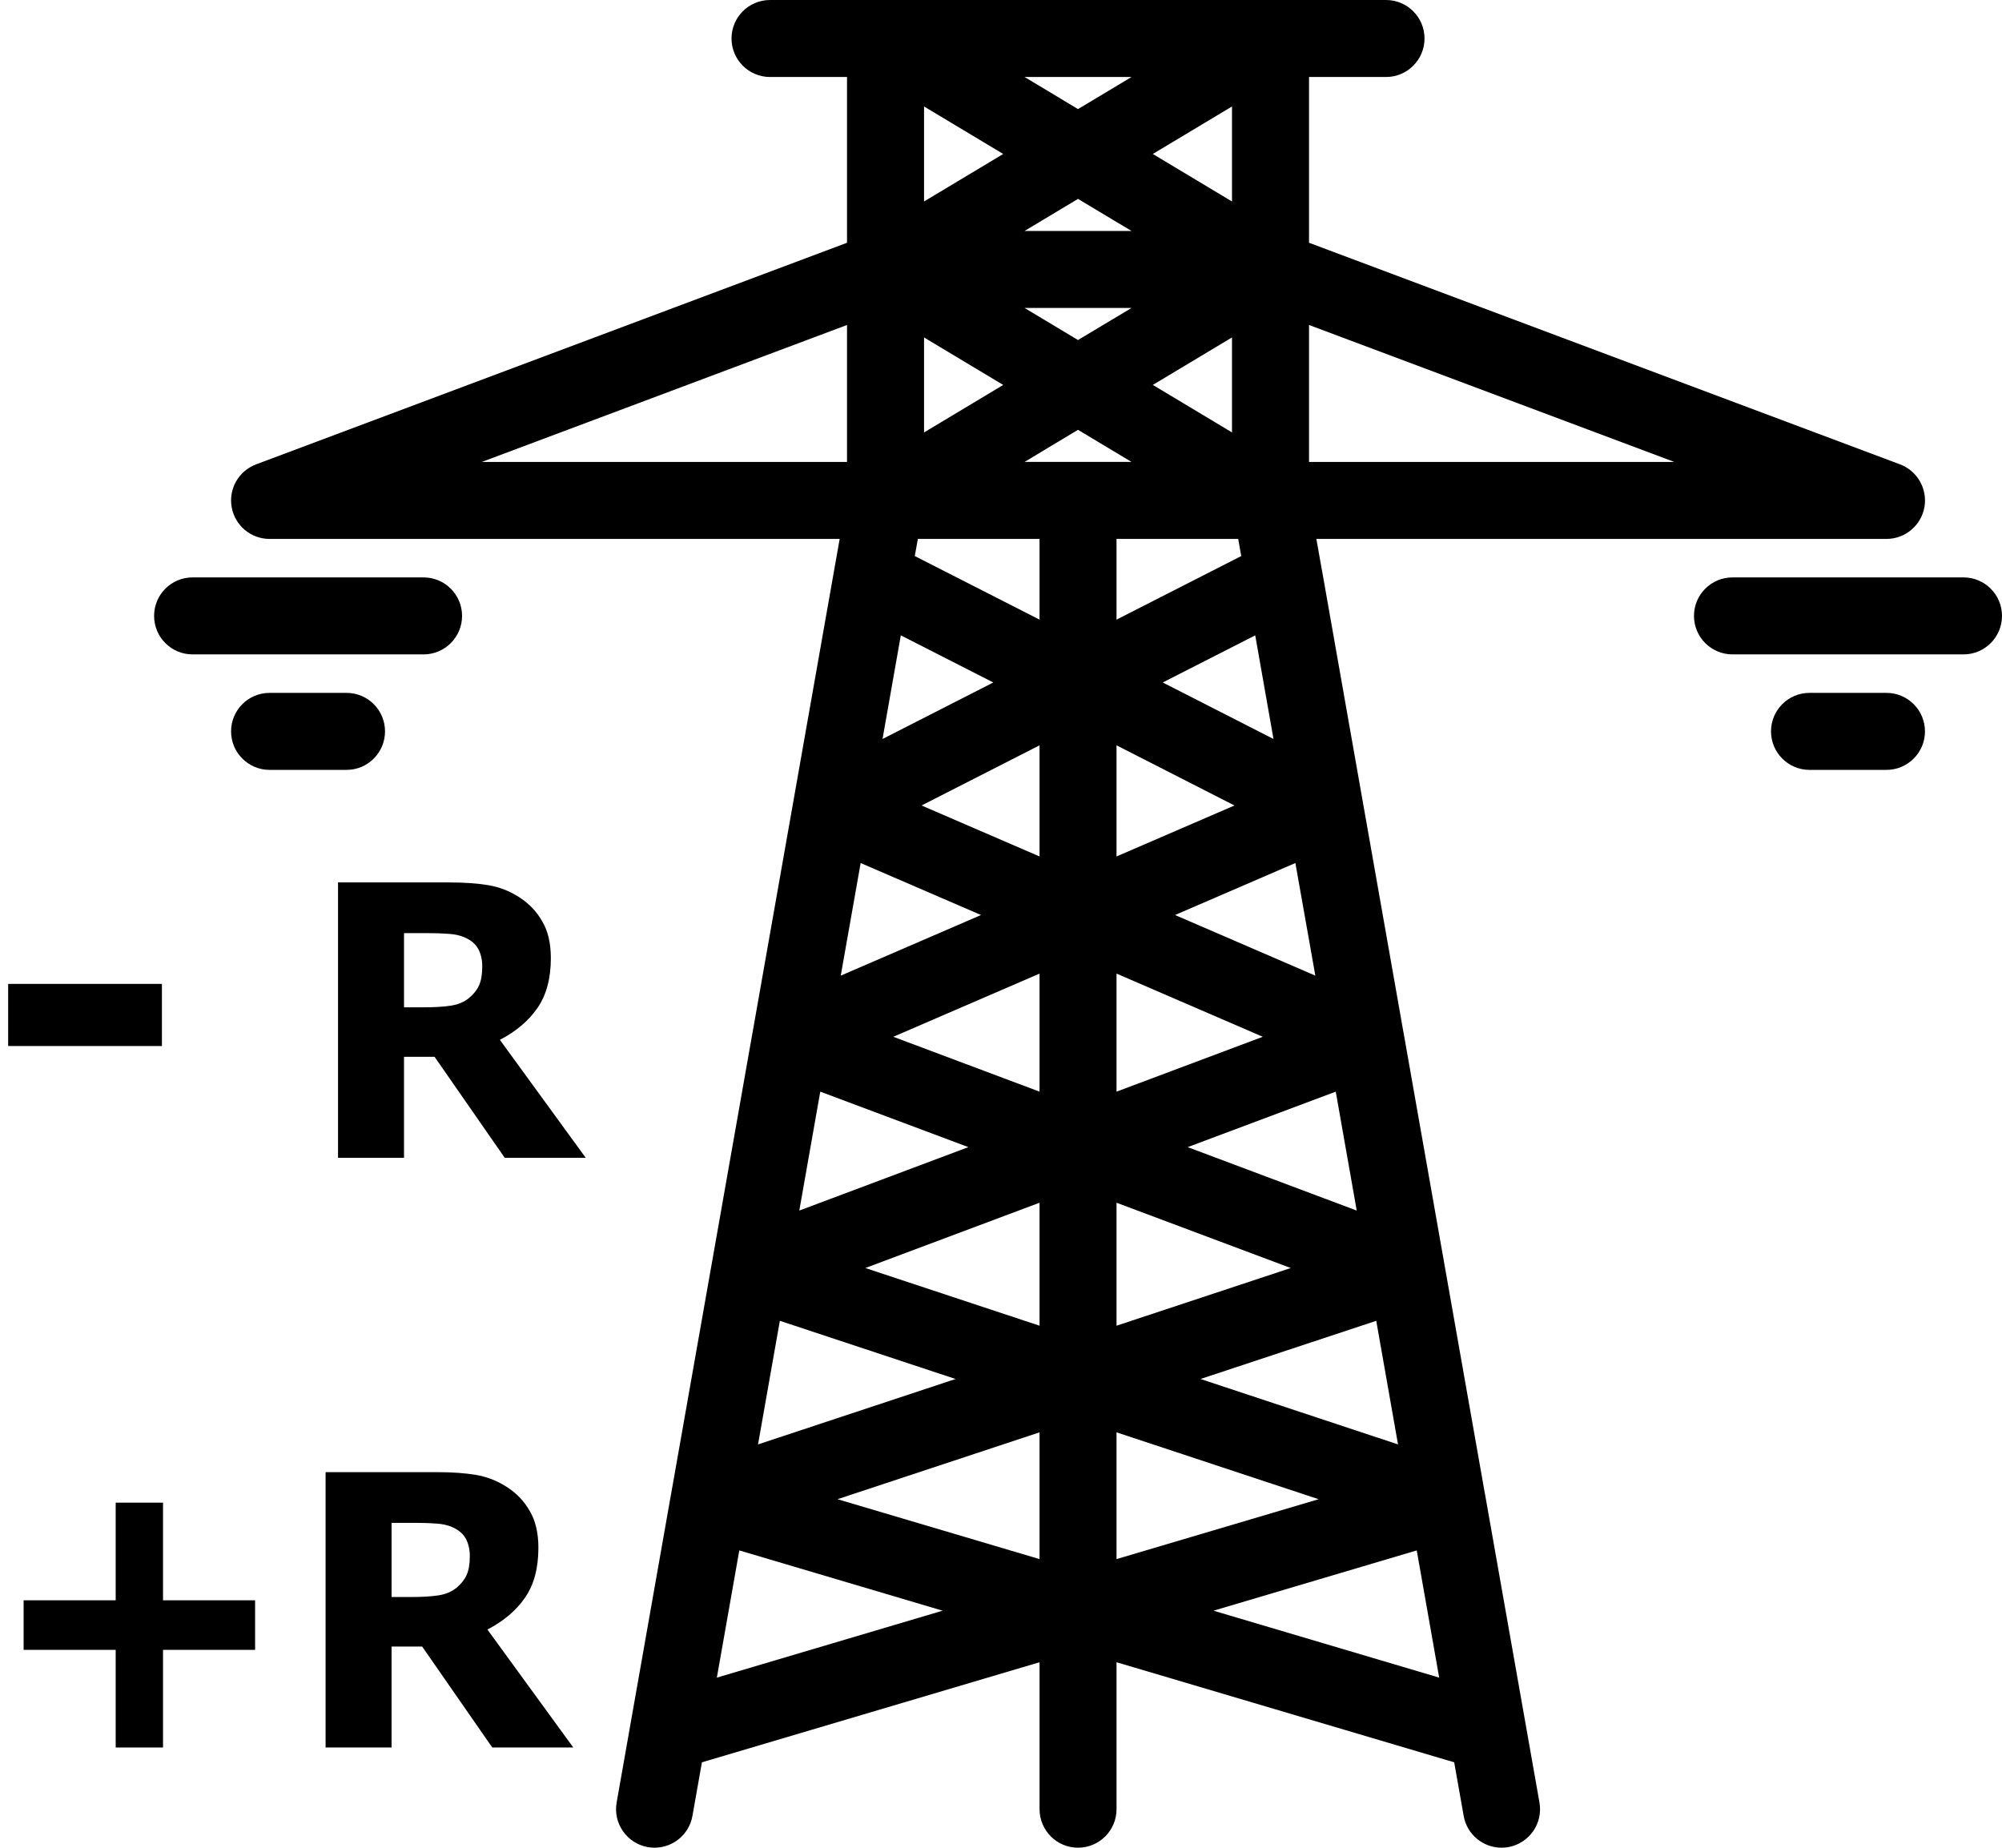 <?xml version="1.0" encoding="UTF-8" standalone="no"?>
<!-- Generator: Adobe Illustrator 19.0.0, SVG Export Plug-In . SVG Version: 6.00 Build 0)  -->

<svg
   xmlns:dc="http://purl.org/dc/elements/1.1/"
   xmlns:cc="http://creativecommons.org/ns#"
   xmlns:rdf="http://www.w3.org/1999/02/22-rdf-syntax-ns#"
   xmlns:svg="http://www.w3.org/2000/svg"
   xmlns="http://www.w3.org/2000/svg"
   xmlns:sodipodi="http://sodipodi.sourceforge.net/DTD/sodipodi-0.dtd"
   xmlns:inkscape="http://www.inkscape.org/namespaces/inkscape"
   version="1.1"
   id="Layer_1"
   x="0px"
   y="0px"
   viewBox="0 0 554.67 511.987"
   xml:space="preserve"
   sodipodi:docname="reserve_grid.svg"
   width="554.67"
   height="511.987"
   inkscape:version="0.92.0 r15299"><defs
     id="defs65" /><sodipodi:namedview
     pagecolor="#ffffff"
     bordercolor="#666666"
     borderopacity="1"
     objecttolerance="10"
     gridtolerance="10"
     guidetolerance="10"
     inkscape:pageopacity="0"
     inkscape:pageshadow="2"
     inkscape:window-width="1920"
     inkscape:window-height="1005"
     id="namedview63"
     showgrid="false"
     fit-margin-top="0"
     fit-margin-left="0"
     fit-margin-right="0"
     fit-margin-bottom="0"
     inkscape:zoom="0.4609492"
     inkscape:cx="-830.61308"
     inkscape:cy="257.9935"
     inkscape:window-x="-9"
     inkscape:window-y="-9"
     inkscape:window-maximized="1"
     inkscape:current-layer="flowRoot4505" /><g
     id="g32"
     transform="translate(-7.312,-2)" /><g
     id="g34"
     transform="translate(-7.312,-2)" /><g
     id="g36"
     transform="translate(-7.312,-2)" /><g
     id="g38"
     transform="translate(-7.312,-2)" /><g
     id="g40"
     transform="translate(-7.312,-2)" /><g
     id="g42"
     transform="translate(-7.312,-2)" /><g
     id="g44"
     transform="translate(-7.312,-2)" /><g
     id="g46"
     transform="translate(-7.312,-2)" /><g
     id="g48"
     transform="translate(-7.312,-2)" /><g
     id="g50"
     transform="translate(-7.312,-2)" /><g
     id="g52"
     transform="translate(-7.312,-2)" /><g
     id="g54"
     transform="translate(-7.312,-2)" /><g
     id="g56"
     transform="translate(-7.312,-2)" /><g
     id="g58"
     transform="translate(-7.312,-2)" /><g
     id="g60"
     transform="translate(-7.312,-2)" /><g
     id="g6"
     transform="translate(42.688)"><g
       id="g4"><path
         d="M 483.734,128.674 319.988,67.271 V 21.335 h 21.344 c 5.875,0 10.655,-4.781 10.655,-10.671 C 351.987,4.773 347.207,0 341.332,0 H 170.657 c -5.891,0 -10.672,4.773 -10.672,10.664 0,5.89 4.781,10.671 10.672,10.671 h 21.327 v 45.936 l -163.73,61.405 c -4.828,1.812 -7.672,6.812 -6.75,11.891 0.922,5.07 5.328,8.765 10.484,8.765 h 157.964 l -1.562,8.797 c 0,0.039 -0.016,0.078 -0.016,0.117 l -22.546,127.778 c 0,0 0,0 -0.016,0.016 l -0.047,0.281 c 0,0.016 0,0.016 0,0.016 l -22.53,127.684 -0.016,0.047 c 0,0.031 0,0.062 -0.016,0.078 l -15.047,85.309 c -1.031,5.812 2.844,11.344 8.641,12.375 0.641,0.094 1.266,0.156 1.875,0.156 5.078,0 9.578,-3.641 10.484,-8.812 l 2.625,-14.843 93.544,-27.733 v 40.717 c 0,5.891 4.766,10.672 10.656,10.672 5.906,0 10.672,-4.781 10.672,-10.672 v -40.717 l 93.552,27.733 2.625,14.843 c 0.906,5.172 5.405,8.812 10.468,8.812 0.625,0 1.25,-0.062 1.875,-0.156 5.812,-1.031 9.688,-6.562 8.656,-12.375 l -15.063,-85.311 c 0,-0.016 0,-0.047 0,-0.078 l -0.031,-0.047 -22.529,-127.684 c 0,0 0,0 0,-0.016 l -0.031,-0.281 c -0.031,-0.016 -0.031,-0.016 -0.031,-0.016 L 323.613,158.244 c 0,-0.039 -0.031,-0.078 -0.031,-0.117 l -1.562,-8.797 h 157.964 c 5.156,0 9.562,-3.695 10.5,-8.765 0.906,-5.078 -1.938,-10.078 -6.75,-11.891 z m -200.869,124.873 33.342,-14.406 5.531,31.203 z m 24.31,33.741 -40.521,15.203 v -32.71 z m 2.969,-82.52 -30.685,-15.656 25.623,-13.062 z m -8.937,-50.687 -34.554,17.617 v -22.367 h 33.71 z M 298.646,29.507 V 55.826 L 276.709,42.663 Z m 0,63.998 v 26.319 L 276.709,106.661 Z M 270.81,21.335 255.982,30.226 241.17,21.335 Z m -14.829,33.773 14.828,8.89 h -29.64 z m 14.829,30.225 -14.828,8.891 -14.812,-8.891 z m -57.483,-55.826 21.937,13.156 -21.937,13.164 z m 0,63.998 21.937,13.156 -21.937,13.164 z m -6.438,82.544 25.624,13.062 -30.687,15.656 z m -11.125,63.092 33.343,14.406 -38.858,16.796 z M 90.816,127.996 191.984,90.052 v 37.944 z m 93.761,174.495 41.03,15.374 -46.842,17.578 z m -11.201,63.498 48.686,16.124 -54.733,18.125 z m -17.453,98.872 6.218,-35.249 56.327,16.702 z m 89.404,-32.844 -55.982,-16.593 55.982,-18.53 z m 0,-64.67 -48.264,-15.983 48.264,-18.093 z m 0,-64.856 -40.514,-15.203 40.514,-17.507 z m 0,-65.17 -32.687,-14.125 32.687,-16.671 z m 0,-65.623 -34.562,-17.617 0.844,-4.75 h 33.718 z m -4.157,-43.702 14.812,-8.89 14.828,8.89 z m 25.483,78.529 v 0 l 32.679,16.671 -32.679,14.125 z m 48.272,144.839 -48.271,15.983 v -34.076 z m -48.271,45.53 55.99,18.53 -55.99,16.593 z m 83.178,32.718 6.218,35.249 -62.53,-18.547 z m -5.188,-29.374 -54.718,-18.125 48.687,-16.124 z m -17.25,-97.747 5.812,32.952 -46.841,-17.578 z M 319.988,127.996 V 90.052 l 101.185,37.944 H 319.988 Z"
         id="path2"
         inkscape:connector-curvature="0" /></g></g><g
     id="g12"
     transform="translate(42.688)"><g
       id="g10"><path
         d="m 501.326,159.995 h -63.998 c -5.906,0 -10.687,4.773 -10.687,10.664 0,5.89 4.78,10.671 10.687,10.671 h 63.998 c 5.875,0 10.656,-4.781 10.656,-10.671 0,-5.891 -4.781,-10.664 -10.656,-10.664 z"
         id="path8"
         inkscape:connector-curvature="0" /></g></g><g
     id="g18"
     transform="translate(42.688)"><g
       id="g16"><path
         d="M 479.983,191.994 H 458.64 c -5.875,0 -10.656,4.773 -10.656,10.664 0,5.89 4.781,10.671 10.656,10.671 h 21.343 c 5.875,0 10.656,-4.781 10.656,-10.671 0,-5.891 -4.781,-10.664 -10.656,-10.664 z"
         id="path14"
         inkscape:connector-curvature="0" /></g></g><g
     id="g24"
     transform="translate(42.688)"><g
       id="g22"><path
         d="M 74.66,159.995 H 10.662 c -5.891,0 -10.656,4.773 -10.656,10.664 0,5.89 4.766,10.671 10.656,10.671 H 74.66 c 5.89,0 10.671,-4.781 10.671,-10.671 C 85.33,164.768 80.55,159.995 74.66,159.995 Z"
         id="path20"
         inkscape:connector-curvature="0" /></g></g><g
     id="g30"
     transform="translate(42.688)"><g
       id="g28"><path
         d="M 53.332,191.994 H 31.988 c -5.875,0 -10.656,4.773 -10.656,10.664 0,5.89 4.781,10.671 10.656,10.671 h 21.343 c 5.891,0 10.656,-4.781 10.656,-10.671 10e-4,-5.891 -4.764,-10.664 -10.655,-10.664 z"
         id="path26"
         inkscape:connector-curvature="0" /></g></g><g
     aria-label="- R

+R"
     transform="matrix(6.126,0,0,6.559,-2692.028,-467.12)"
     style="font-style:normal;font-weight:normal;font-size:17.333px;line-height:12.265px;font-family:sans-serif;letter-spacing:0px;word-spacing:0px;fill:#000000;fill-opacity:1;stroke:none;stroke-width:0.811"
     id="flowRoot4505"><path
       d="m 446.766,115.409 h -6.954 v -2.625 h 6.954 z"
       style="font-size:18.667px;line-height:12.265px;stroke-width:0.811"
       id="path4518" /><path
       d="m 461.254,112.061 q 0,-0.438 -0.18,-0.75 -0.18,-0.312 -0.617,-0.492 -0.305,-0.125 -0.711,-0.148 -0.406,-0.031 -0.945,-0.031 h -1.086 v 3.133 h 0.922 q 0.719,0 1.203,-0.07 0.484,-0.07 0.812,-0.32 0.312,-0.242 0.453,-0.531 0.148,-0.297 0.148,-0.789 z m 4.68,8.07 h -3.664 l -3.172,-4.266 h -1.383 v 4.266 h -2.984 v -11.633 h 5.031 q 1.031,0 1.773,0.117 0.742,0.117 1.391,0.508 0.656,0.391 1.039,1.016 0.391,0.617 0.391,1.555 0,1.289 -0.602,2.102 -0.594,0.812 -1.703,1.352 z"
       style="font-style:normal;font-variant:normal;font-weight:bold;font-stretch:normal;font-size:16px;line-height:12.265px;font-family:sans-serif;-inkscape-font-specification:'sans-serif, Bold';font-variant-ligatures:normal;font-variant-caps:normal;font-variant-numeric:normal;font-feature-settings:normal;text-align:start;word-spacing:0px;writing-mode:lr-tb;text-anchor:start;stroke-width:0.811"
       id="path4520" /><path
       d="m 450.98,140.919 h -4.164 v 4.125 h -2.141 v -4.125 h -4.164 v -2.094 h 4.164 v -4.125 h 2.141 v 4.125 h 4.164 z"
       style="font-style:normal;font-variant:normal;font-weight:bold;font-stretch:normal;font-size:16px;line-height:12.265px;font-family:sans-serif;-inkscape-font-specification:'sans-serif, Bold';font-variant-ligatures:normal;font-variant-caps:normal;font-variant-numeric:normal;font-feature-settings:normal;text-align:start;word-spacing:0px;writing-mode:lr-tb;text-anchor:start;stroke-width:0.811"
       id="path4522" /><path
       d="m 460.691,136.974 q 0,-0.438 -0.18,-0.75 -0.18,-0.312 -0.617,-0.492 -0.305,-0.125 -0.711,-0.148 -0.406,-0.031 -0.945,-0.031 h -1.086 v 3.133 h 0.922 q 0.719,0 1.203,-0.07 0.484,-0.07 0.812,-0.32 0.312,-0.242 0.453,-0.531 0.148,-0.297 0.148,-0.789 z m 4.68,8.07 h -3.664 l -3.172,-4.266 h -1.383 v 4.266 h -2.984 v -11.633 h 5.031 q 1.031,0 1.773,0.117 0.742,0.117 1.391,0.508 0.656,0.391 1.039,1.016 0.391,0.617 0.391,1.555 0,1.289 -0.602,2.102 -0.594,0.812 -1.703,1.352 z"
       style="font-style:normal;font-variant:normal;font-weight:bold;font-stretch:normal;font-size:16px;line-height:12.265px;font-family:sans-serif;-inkscape-font-specification:'sans-serif, Bold';font-variant-ligatures:normal;font-variant-caps:normal;font-variant-numeric:normal;font-feature-settings:normal;text-align:start;word-spacing:0px;writing-mode:lr-tb;text-anchor:start;stroke-width:0.811"
       id="path4524" /></g></svg>